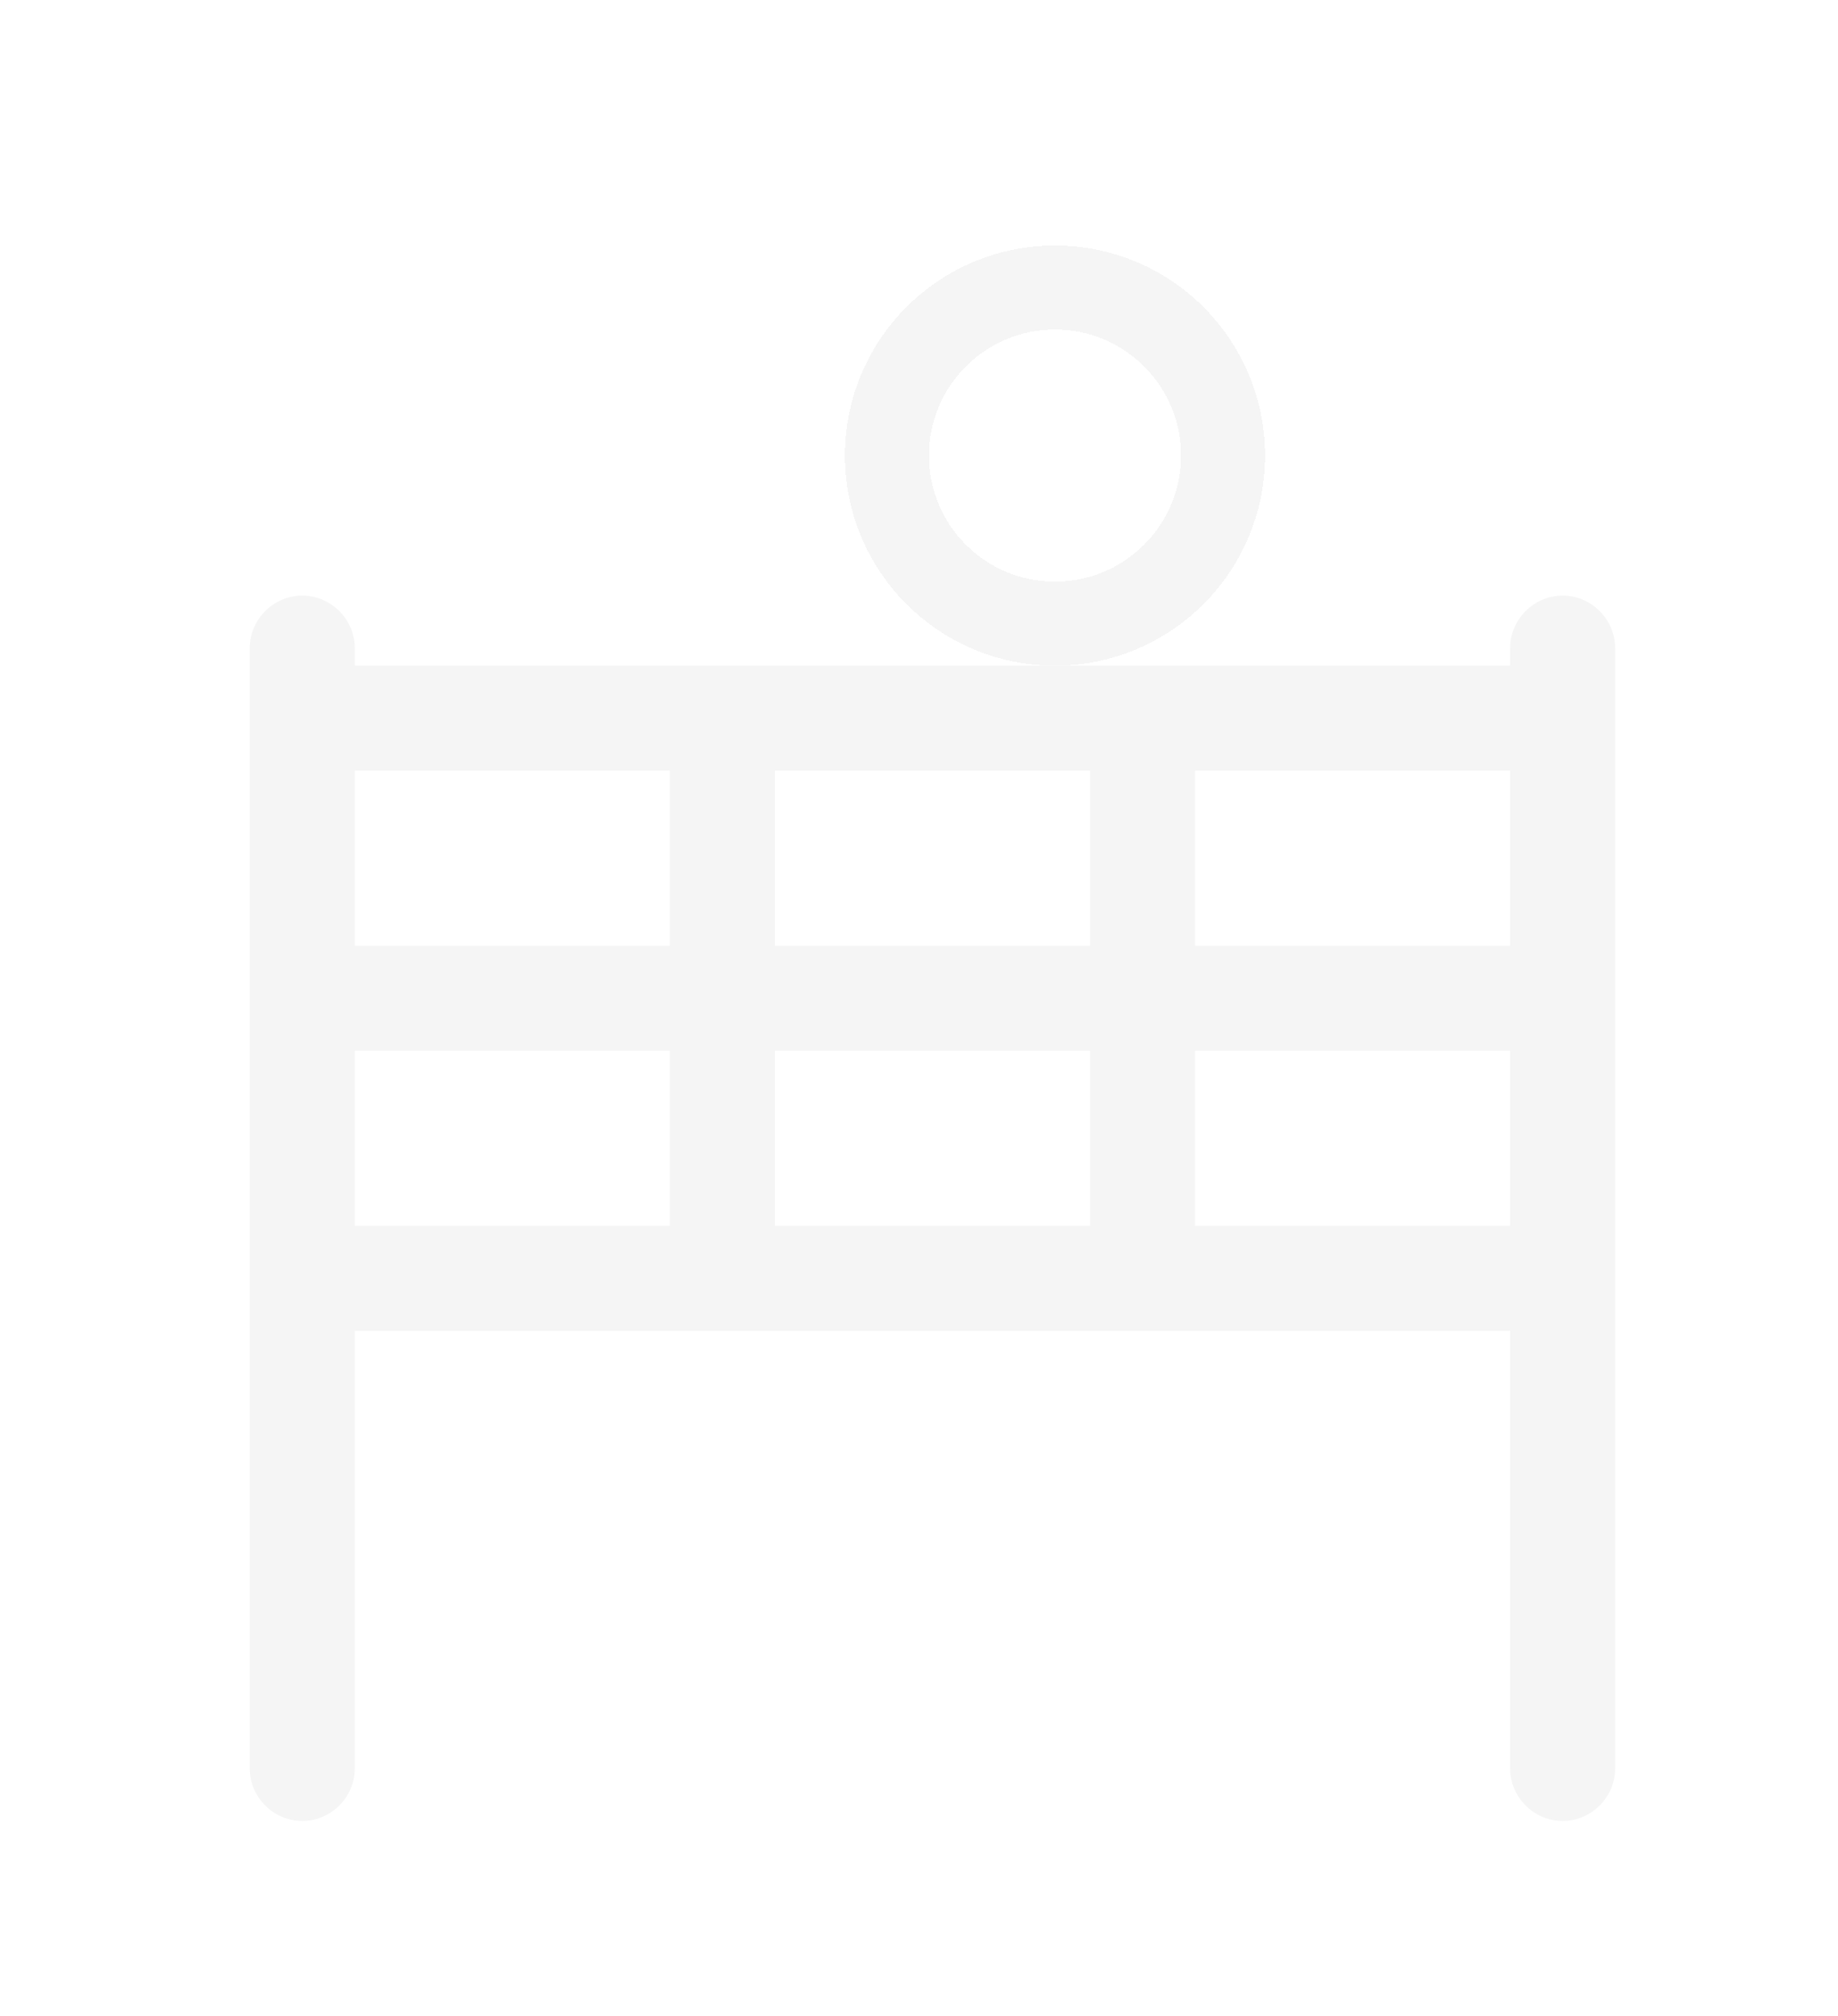 <svg width="31" height="34" viewBox="0 0 31 34" fill="none" xmlns="http://www.w3.org/2000/svg">
<g filter="url(#filter0_d_723_2843)">
<path d="M26.356 6.805C25.872 6.805 25.47 7.206 25.47 7.691V7.986H5.984V7.691C5.984 7.206 5.582 6.805 5.098 6.805C4.614 6.805 4.212 7.206 4.212 7.691V26.586C4.212 27.07 4.614 27.472 5.098 27.472C5.582 27.472 5.984 27.07 5.984 26.586V19.205H25.47V26.586C25.47 27.07 25.872 27.472 26.356 27.472C26.84 27.472 27.241 27.07 27.241 26.586V7.691C27.241 7.206 26.84 6.805 26.356 6.805ZM25.47 12.71H20.156V9.757H25.47V12.71ZM13.07 12.71V9.757H18.384V12.71H13.07ZM18.384 14.481V17.434H13.07V14.481H18.384ZM11.298 9.757V12.71H5.984V9.757H11.298ZM5.984 14.481H11.298V17.434H5.984V14.481ZM20.156 17.434V14.481H25.47V17.434H20.156Z" fill="#F5F5F5"/>
</g>
<g filter="url(#filter1_d_723_2843)">
<path d="M20.628 4.443C20.628 6.009 19.359 7.278 17.793 7.278C16.228 7.278 14.959 6.009 14.959 4.443C14.959 2.878 16.228 1.609 17.793 1.609C19.359 1.609 20.628 2.878 20.628 4.443Z" stroke="#F5F5F5" stroke-width="1.417" shape-rendering="crispEdges"/>
</g>
<defs>
<filter id="filter0_d_723_2843" x="0.972" y="6.805" width="29.509" height="27.147" filterUnits="userSpaceOnUse" color-interpolation-filters="sRGB">
<feFlood flood-opacity="0" result="BackgroundImageFix"/>
<feColorMatrix in="SourceAlpha" type="matrix" values="0 0 0 0 0 0 0 0 0 0 0 0 0 0 0 0 0 0 127 0" result="hardAlpha"/>
<feOffset dy="3.24"/>
<feGaussianBlur stdDeviation="1.62"/>
<feComposite in2="hardAlpha" operator="out"/>
<feColorMatrix type="matrix" values="0 0 0 0 0 0 0 0 0 0 0 0 0 0 0 0 0 0 0.25 0"/>
<feBlend mode="normal" in2="BackgroundImageFix" result="effect1_dropShadow_723_2843"/>
<feBlend mode="normal" in="SourceGraphic" in2="effect1_dropShadow_723_2843" result="shape"/>
</filter>
<filter id="filter1_d_723_2843" x="11.011" y="0.9" width="13.566" height="13.566" filterUnits="userSpaceOnUse" color-interpolation-filters="sRGB">
<feFlood flood-opacity="0" result="BackgroundImageFix"/>
<feColorMatrix in="SourceAlpha" type="matrix" values="0 0 0 0 0 0 0 0 0 0 0 0 0 0 0 0 0 0 127 0" result="hardAlpha"/>
<feOffset dy="3.24"/>
<feGaussianBlur stdDeviation="1.62"/>
<feComposite in2="hardAlpha" operator="out"/>
<feColorMatrix type="matrix" values="0 0 0 0 0 0 0 0 0 0 0 0 0 0 0 0 0 0 0.25 0"/>
<feBlend mode="normal" in2="BackgroundImageFix" result="effect1_dropShadow_723_2843"/>
<feBlend mode="normal" in="SourceGraphic" in2="effect1_dropShadow_723_2843" result="shape"/>
</filter>
</defs>
</svg>
